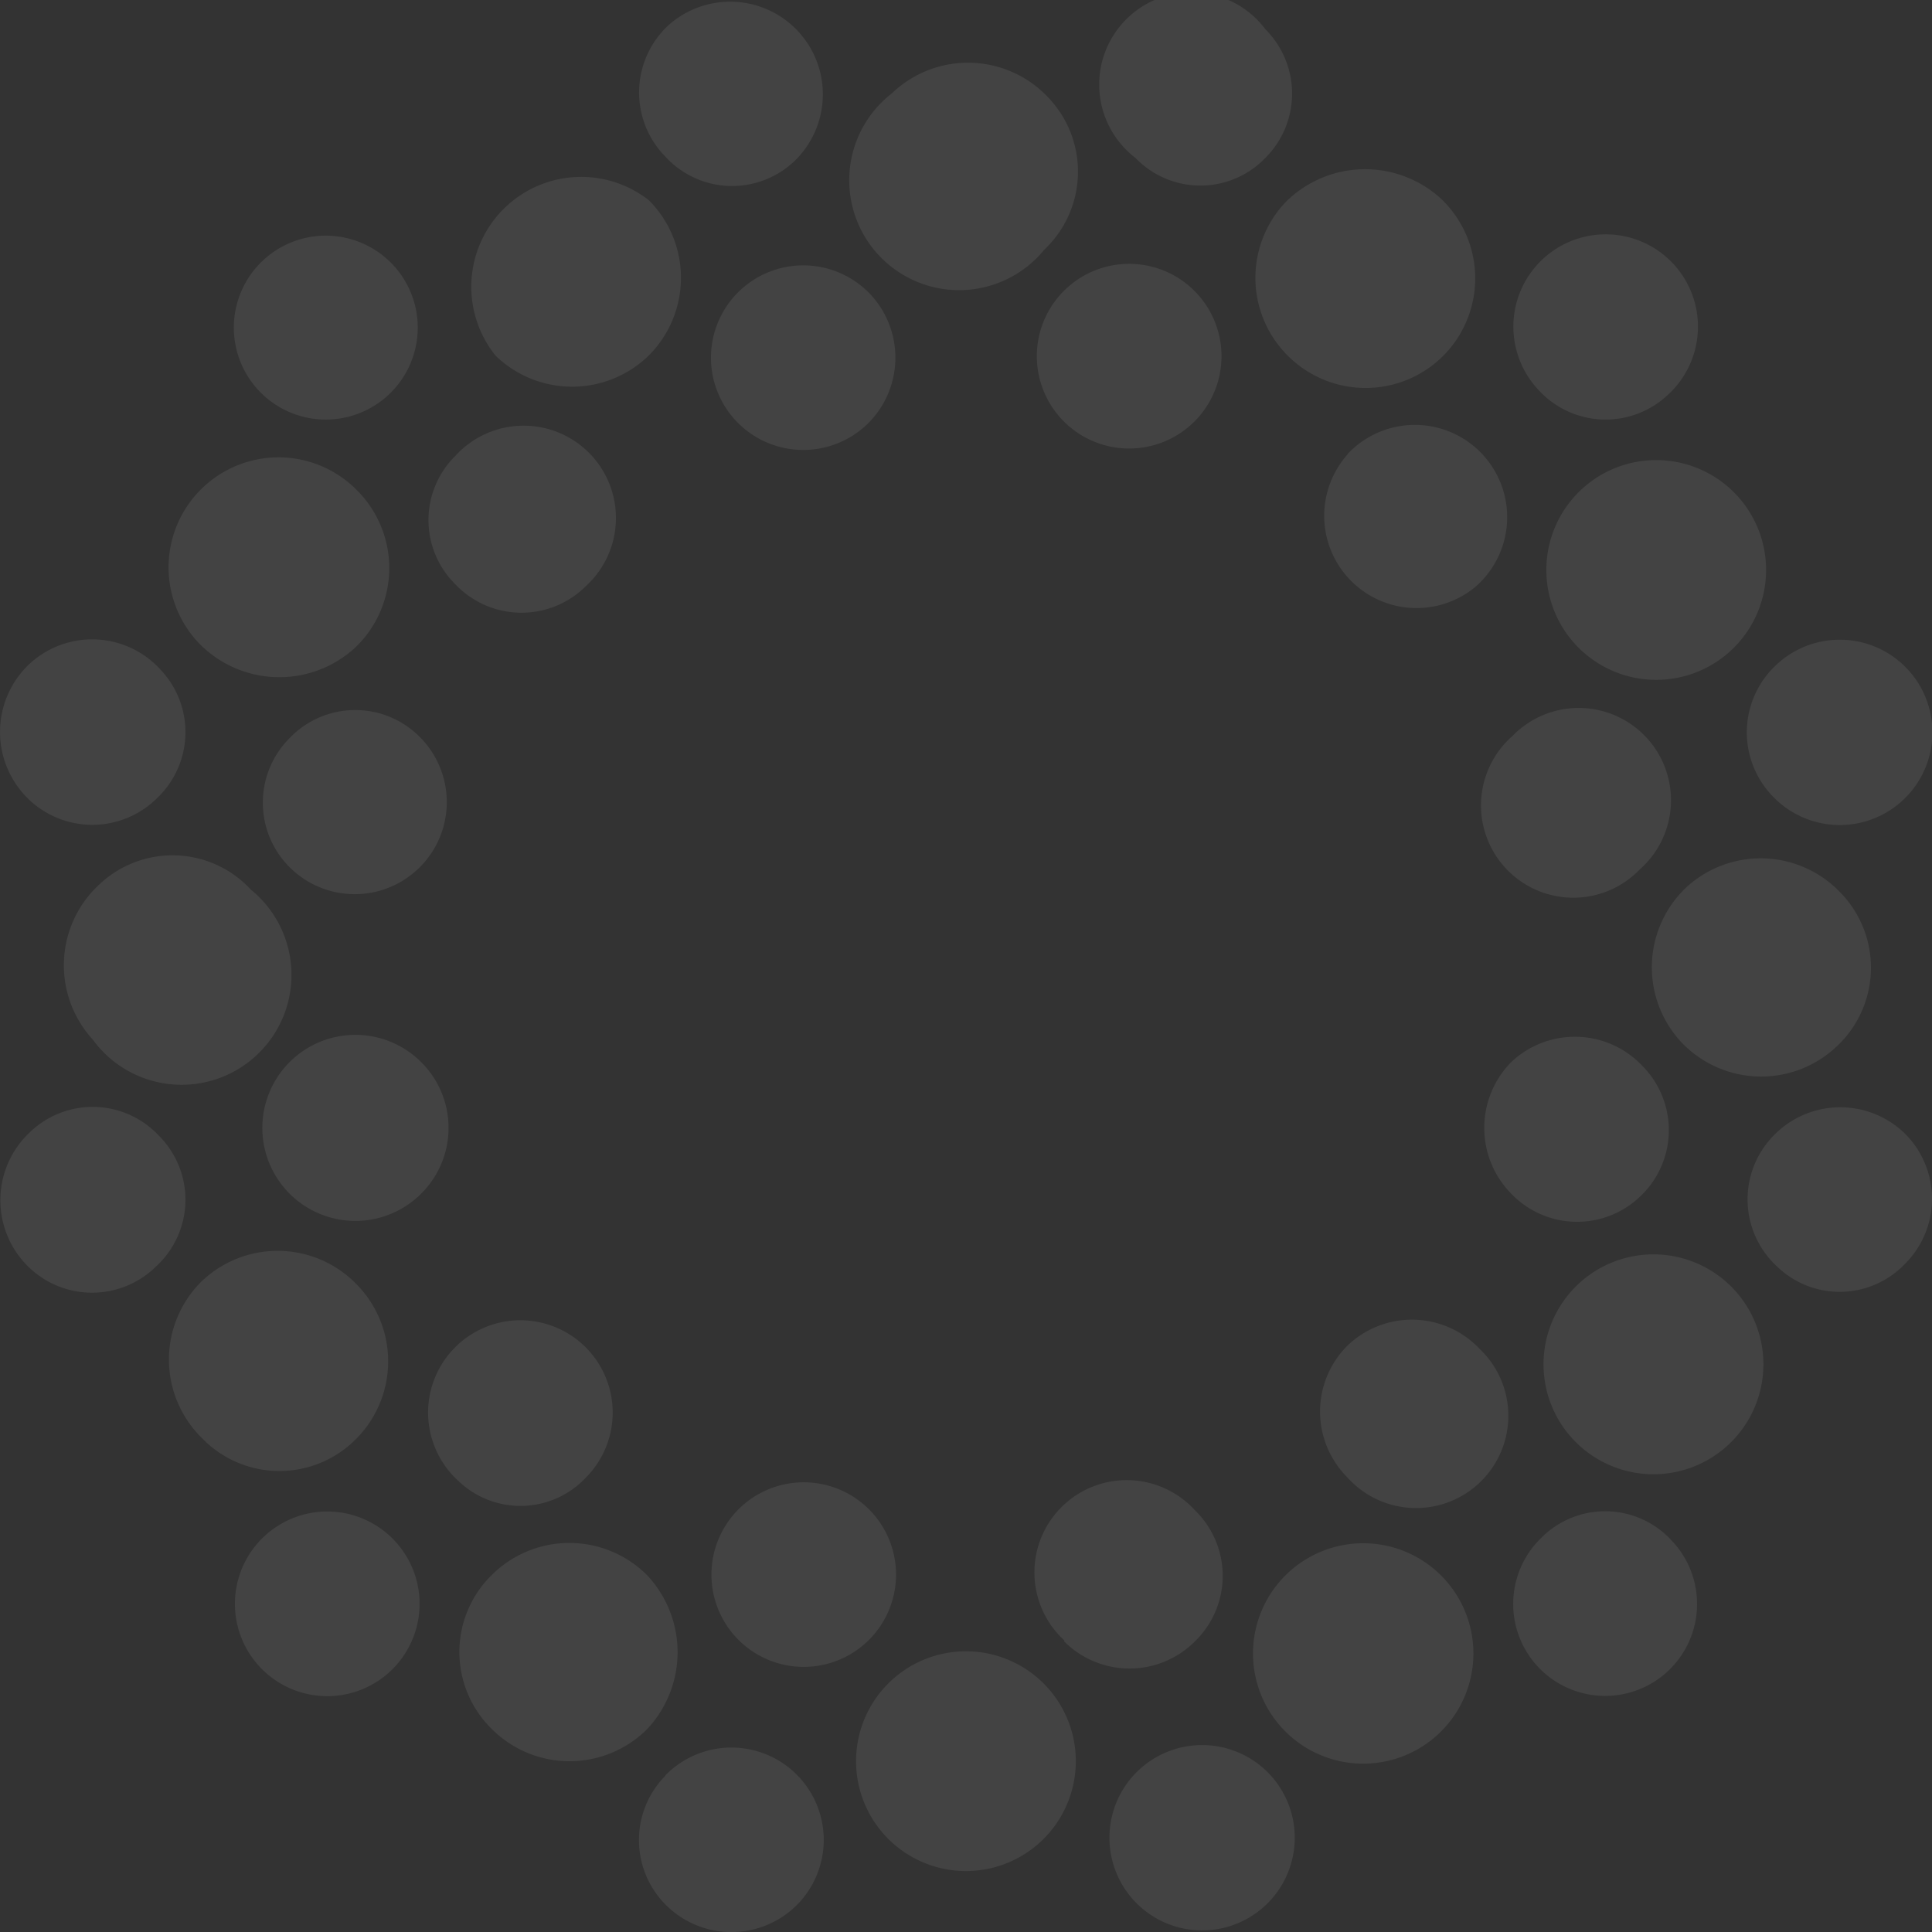 <svg xmlns="http://www.w3.org/2000/svg" viewBox="0 0 52.75 52.76">
	<rect x="0" y="0" width="52.75" height="52.76" fill="#333333" stroke="none"/>
	<defs>
		<style>.cls-1{opacity:0.08;}.cls-2{fill:#fff;}</style>
	</defs>
	<g id="Layer_2" data-name="Layer 2">
		<g id="Layer_1-2" data-name="Layer 1">
			<g class="cls-1">
				<path class="cls-2" d="M42.07,42a2.51,2.51,0,1,0,3.57.06A2.46,2.46,0,0,0,42.07,42Z"/>
				<path class="cls-2" d="M24.34,45.88a3,3,0,1,0,4.17.1A3,3,0,0,0,24.34,45.88Z"/>
				<path class="cls-2" d="M35.11,43a3,3,0,0,0,4.22,4.29A3,3,0,0,0,35.11,43Z"/>
				<path class="cls-2" d="M28.51,6.82a2.93,2.93,0,0,0,.06-4.21,3,3,0,0,0-4.22-.06,3,3,0,1,0,4.16,4.27Z"/>
				<path class="cls-2" d="M43.12,13.42a3,3,0,1,0,4.26.06A3,3,0,0,0,43.12,13.42Z"/>
				<path class="cls-2" d="M43,35.15a3,3,0,0,0,4.29,4.2A3,3,0,0,0,43,35.15Z"/>
				<path class="cls-2" d="M2.71,24.15a3,3,0,0,0-.18,4.23,3,3,0,1,0,4.32-4.09A2.91,2.91,0,0,0,2.71,24.15Z"/>
				<path class="cls-2"
					  d="M35.2,9.75a3,3,0,0,0,4.23-.06,3,3,0,0,0-.07-4.25,3.07,3.07,0,0,0-4.25.07A3,3,0,0,0,35.2,9.75Z"/>
				<path class="cls-2" d="M17.72,9.7a3,3,0,0,0,0-4.23,3,3,0,0,0-4.19,4.24A3,3,0,0,0,17.72,9.7Z"/>
				<path class="cls-2"
					  d="M50.16,28.56a2.94,2.94,0,0,0,.05-4.23,3,3,0,0,0-4.16-.11,3,3,0,0,0-.13,4.25A3,3,0,0,0,50.16,28.56Z"/>
				<path class="cls-2" d="M9.7,17.68a3,3,0,0,0,.08-4.26,3,3,0,0,0-4.35,4.14A3.06,3.06,0,0,0,9.7,17.68Z"/>
				<path class="cls-2"
					  d="M17.66,43a3,3,0,0,0-4.23,0,2.94,2.94,0,0,0,0,4.21,3,3,0,0,0,4.24,0A3.07,3.07,0,0,0,17.66,43Z"/>
				<path class="cls-2"
					  d="M9.74,39.27A3,3,0,0,0,9.67,35a3,3,0,0,0-4.18,0,3,3,0,0,0,0,4.24A2.94,2.94,0,0,0,9.74,39.27Z"/>
				<path class="cls-2" d="M32.59,11.53a2.52,2.52,0,1,0-3.52-3.61,2.52,2.52,0,1,0,3.52,3.61Z"/>
				<path class="cls-2"
					  d="M7.9,20.16a2.49,2.49,0,0,0,0,3.51,2.51,2.51,0,1,0,3.57-3.54A2.48,2.48,0,0,0,7.9,20.16Z"/>
				<path class="cls-2" d="M11.5,29a2.54,2.54,0,1,0,0,3.59A2.53,2.53,0,0,0,11.5,29Z"/>
				<path class="cls-2" d="M36.79,12.41A2.52,2.52,0,0,0,40.31,16a2.52,2.52,0,1,0-3.52-3.6Z"/>
				<path class="cls-2"
					  d="M29.05,44.81a2.52,2.52,0,0,0,3.58,0,2.49,2.49,0,0,0,0-3.57,2.52,2.52,0,1,0-3.57,3.55Z"/>
				<path class="cls-2" d="M20.05,41.33a2.52,2.52,0,0,0,3.68,3.44,2.52,2.52,0,1,0-3.68-3.44Z"/>
				<path class="cls-2" d="M41.29,20.1a2.52,2.52,0,1,0,3.48,3.64,2.52,2.52,0,1,0-3.48-3.64Z"/>
				<path class="cls-2" d="M23.73,8a2.52,2.52,0,1,0-.05,3.58A2.53,2.53,0,0,0,23.73,8Z"/>
				<path class="cls-2"
					  d="M44.78,32.67a2.49,2.49,0,0,0,.06-3.57,2.53,2.53,0,0,0-3.58-.1,2.56,2.56,0,0,0,0,3.59A2.49,2.49,0,0,0,44.78,32.67Z"/>
				<path class="cls-2" d="M31,48.42a2.53,2.53,0,0,0,3.51,3.64A2.53,2.53,0,1,0,31,48.42Z"/>
				<path class="cls-2"
					  d="M52,30.94a2.53,2.53,0,0,0-3.58.07,2.49,2.49,0,0,0,.1,3.57A2.46,2.46,0,0,0,52,34.52,2.51,2.51,0,0,0,52,30.94Z"/>
				<path class="cls-2"
					  d="M36.78,36.75a2.54,2.54,0,0,0,0,3.58,2.52,2.52,0,1,0,3.61-3.51A2.54,2.54,0,0,0,36.78,36.75Z"/>
				<path class="cls-2" d="M48.38,21.72a2.53,2.53,0,1,0,.06-3.51A2.51,2.51,0,0,0,48.38,21.72Z"/>
				<path class="cls-2"
					  d="M18.17,48.48a2.5,2.5,0,0,0,0,3.52,2.53,2.53,0,0,0,3.6,0,2.52,2.52,0,1,0-3.6-3.53Z"/>
				<path class="cls-2" d="M16,40.34a2.52,2.52,0,1,0-3.5.08A2.45,2.45,0,0,0,16,40.34Z"/>
				<path class="cls-2" d="M7.16,42a2.52,2.52,0,1,0,3.55,3.58A2.52,2.52,0,0,0,7.16,42Z"/>
				<path class="cls-2"
					  d="M4.33,31a2.47,2.47,0,0,0-3.51-.09,2.54,2.54,0,0,0-.13,3.59,2.49,2.49,0,0,0,3.58.07A2.47,2.47,0,0,0,4.33,31Z"/>
				<path class="cls-2" d="M45.56,10.76A2.52,2.52,0,1,0,42,10.64,2.48,2.48,0,0,0,45.56,10.76Z"/>
				<path class="cls-2"
					  d="M34.55,4.31a2.48,2.48,0,0,0,0-3.51A2.52,2.52,0,1,0,31,4.31,2.46,2.46,0,0,0,34.55,4.31Z"/>
				<path class="cls-2" d="M16,16a2.52,2.52,0,1,0-3.57-3.55,2.46,2.46,0,0,0,0,3.5A2.49,2.49,0,0,0,16,16Z"/>
				<path class="cls-2"
					  d="M21.75,4.34A2.53,2.53,0,0,0,18.25.69a2.5,2.5,0,0,0-.08,3.59A2.47,2.47,0,0,0,21.75,4.34Z"/>
				<path class="cls-2"
					  d="M4.3,21.78a2.48,2.48,0,0,0,.07-3.51,2.52,2.52,0,0,0-3.59-.12,2.55,2.55,0,0,0-.07,3.6A2.51,2.51,0,0,0,4.3,21.78Z"/>
				<path class="cls-2" d="M10.64,10.75A2.51,2.51,0,1,0,7.15,7.14a2.51,2.51,0,0,0,3.49,3.61Z"/>
			</g>
		</g>
	</g>
</svg>
